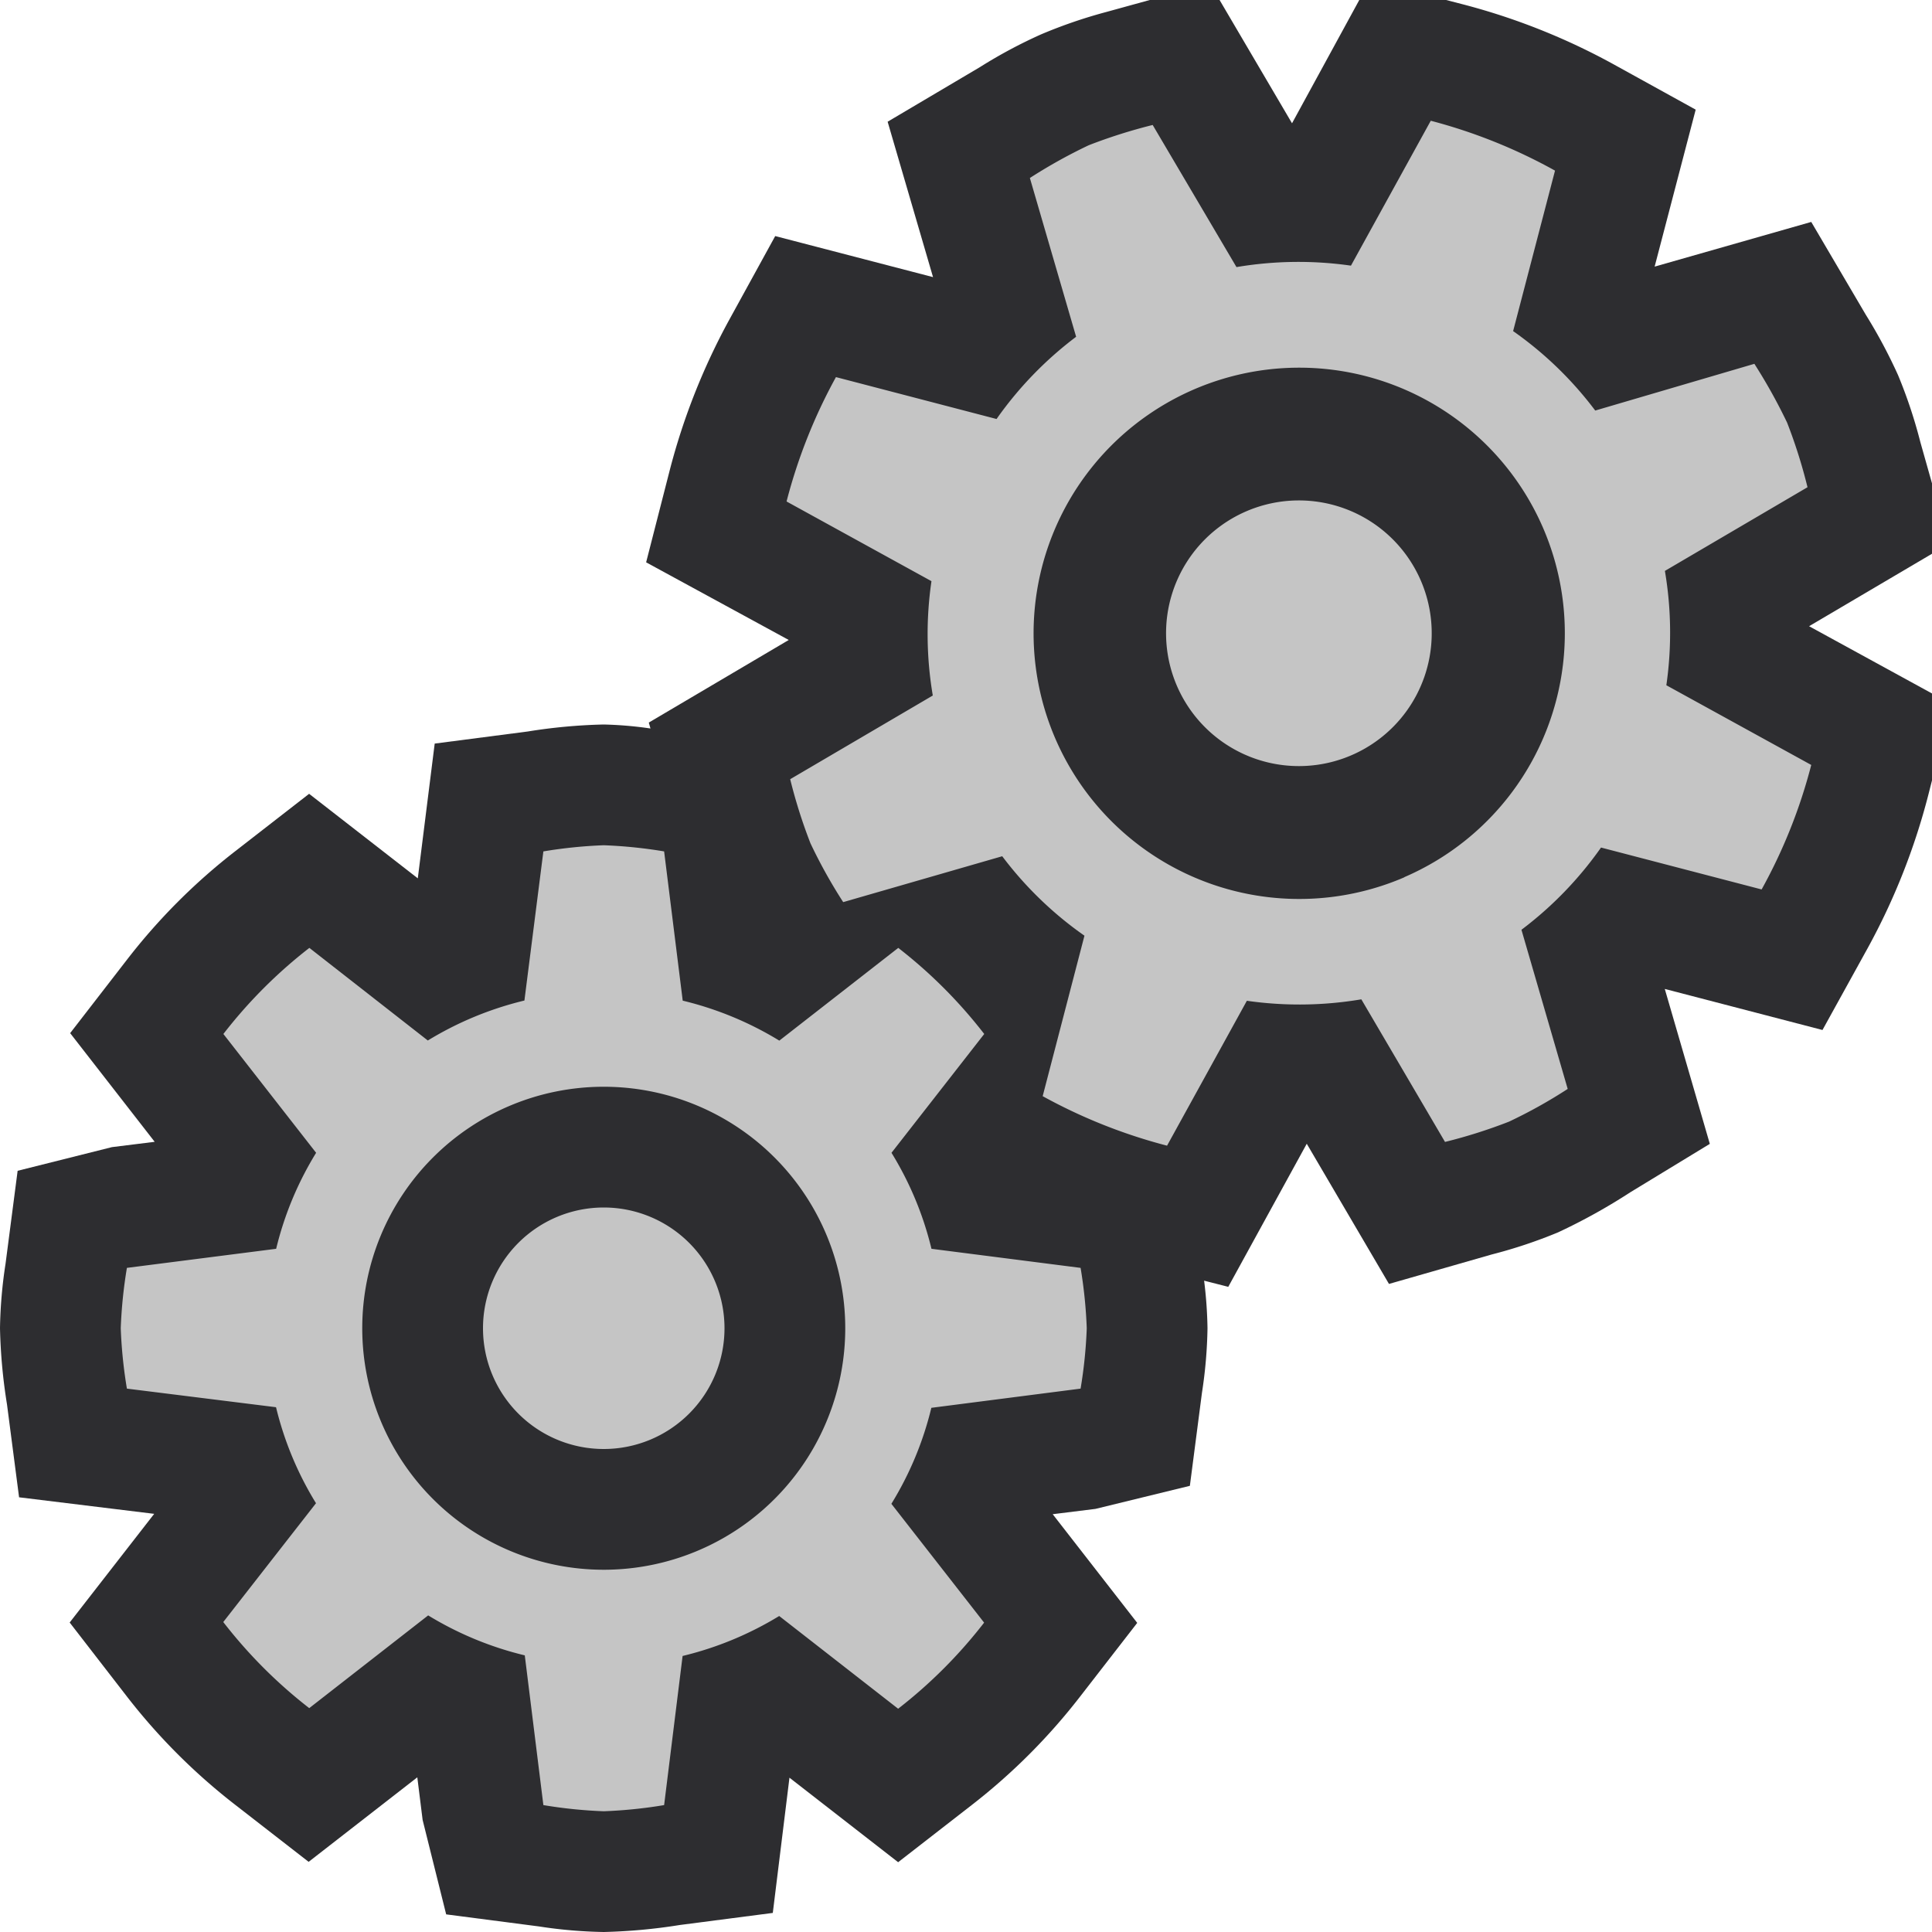 <svg xmlns="http://www.w3.org/2000/svg" viewBox="0 0 16 16"><defs><style>.icon-canvas-transparent,.icon-vs-out{fill:#2d2d30}.icon-canvas-transparent{opacity:0}.icon-vs-bg{fill:#c5c5c5}</style></defs><title>Process_16x</title><path class="icon-canvas-transparent" d="M16 0v16H0V0z"/><path class="icon-vs-out" d="M16 4.586l-1.018.6L16 5.743v.72l-.031.122a5.462 5.462 0 0 1-.5 1.264l-.376.681-1.306-.34.373 1.283-.657.4a4.885 4.885 0 0 1-.6.333 4.055 4.055 0 0 1-.549.183l-.851.244-.681-1.161-.65 1.185-.2-.051A3.58 3.58 0 0 1 10 11a3.852 3.852 0 0 1-.046.535l-.1.77-.782.191-.354.044.7.9-.476.614a5.038 5.038 0 0 1-.89.891l-.614.477-.9-.7-.138 1.12-.77.1A4.623 4.623 0 0 1 5 16a3.882 3.882 0 0 1-.536-.046l-.769-.1-.195-.782-.044-.353-.9.7-.614-.477a5.038 5.038 0 0 1-.89-.891l-.475-.614.7-.9L.158 12.4l-.1-.769A4.553 4.553 0 0 1 0 11a3.853 3.853 0 0 1 .046-.535l.1-.769.781-.196.354-.044-.7-.9.475-.614a5.022 5.022 0 0 1 .89-.891l.614-.477.9.7.14-1.116.77-.1A4.548 4.548 0 0 1 5 6a3.153 3.153 0 0 1 .387.033l-.014-.049L6.532 5.3l-1.181-.643.194-.757a5.422 5.422 0 0 1 .5-1.262l.375-.683 1.307.34-.376-1.287.764-.452a4.069 4.069 0 0 1 .506-.271A4.077 4.077 0 0 1 9.159.1l.363-.1h.578l.6 1.021L11.257 0h.719l.124.032a5.426 5.426 0 0 1 1.262.5l.681.376-.34 1.3L15 1.838l.452.769a4.289 4.289 0 0 1 .267.5 4.07 4.07 0 0 1 .185.556l.1.354z"/><path class="icon-vs-bg" d="M13.8 5.675a3.058 3.058 0 0 0-.012-.947l1.181-.693A4.266 4.266 0 0 0 14.8 3.5a4.563 4.563 0 0 0-.271-.487l-1.318.387a3.015 3.015 0 0 0-.68-.658l.347-1.329A4.421 4.421 0 0 0 11.849 1l-.661 1.2a3.075 3.075 0 0 0-.948.012l-.694-1.177a4.36 4.36 0 0 0-.53.168 4.32 4.32 0 0 0-.487.271l.383 1.315a3.044 3.044 0 0 0-.659.681l-1.33-.347a4.436 4.436 0 0 0-.409 1.03l1.2.66a3.039 3.039 0 0 0 .011.947l-1.181.693a4.294 4.294 0 0 0 .168.531 4.244 4.244 0 0 0 .271.487l1.317-.38a3.019 3.019 0 0 0 .681.658l-.346 1.329a4.454 4.454 0 0 0 1.03.41l.661-1.2a3.076 3.076 0 0 0 .948-.012l.693 1.181a4.272 4.272 0 0 0 .53-.168 4.108 4.108 0 0 0 .486-.271L12.6 7.7a3.041 3.041 0 0 0 .659-.681l1.33.347A4.392 4.392 0 0 0 15 6.335zm-2.169 1.59a2.2 2.2 0 1 1 1.149-2.891 2.2 2.2 0 0 1-1.152 2.891zm-3.917 3.077a2.744 2.744 0 0 0-.331-.795l.768-.984a4 4 0 0 0-.712-.713l-.985.768a2.783 2.783 0 0 0-.8-.331L5.5 7.051A3.9 3.9 0 0 0 5 7a3.9 3.9 0 0 0-.5.051l-.157 1.235a2.783 2.783 0 0 0-.8.331l-.981-.767a4 4 0 0 0-.712.713l.768.984a2.744 2.744 0 0 0-.331.795l-1.236.158A3.9 3.9 0 0 0 1 11a3.9 3.9 0 0 0 .051.5l1.235.154a2.744 2.744 0 0 0 .331.795l-.768.984a4 4 0 0 0 .712.713l.985-.768a2.783 2.783 0 0 0 .8.331l.154 1.24A3.886 3.886 0 0 0 5 15a3.886 3.886 0 0 0 .5-.051l.153-1.235a2.783 2.783 0 0 0 .8-.331l.985.768a4 4 0 0 0 .712-.713l-.768-.984a2.744 2.744 0 0 0 .331-.795l1.236-.159A3.9 3.9 0 0 0 9 11a3.9 3.9 0 0 0-.051-.5zM5 13a2 2 0 1 1 2-2 2 2 0 0 1-2 2zm1-2a1 1 0 1 1-1-1 1 1 0 0 1 1 1zm5.767-6.191a1.1 1.1 0 1 1-1.445-.575 1.1 1.1 0 0 1 1.445.575z"/></svg>